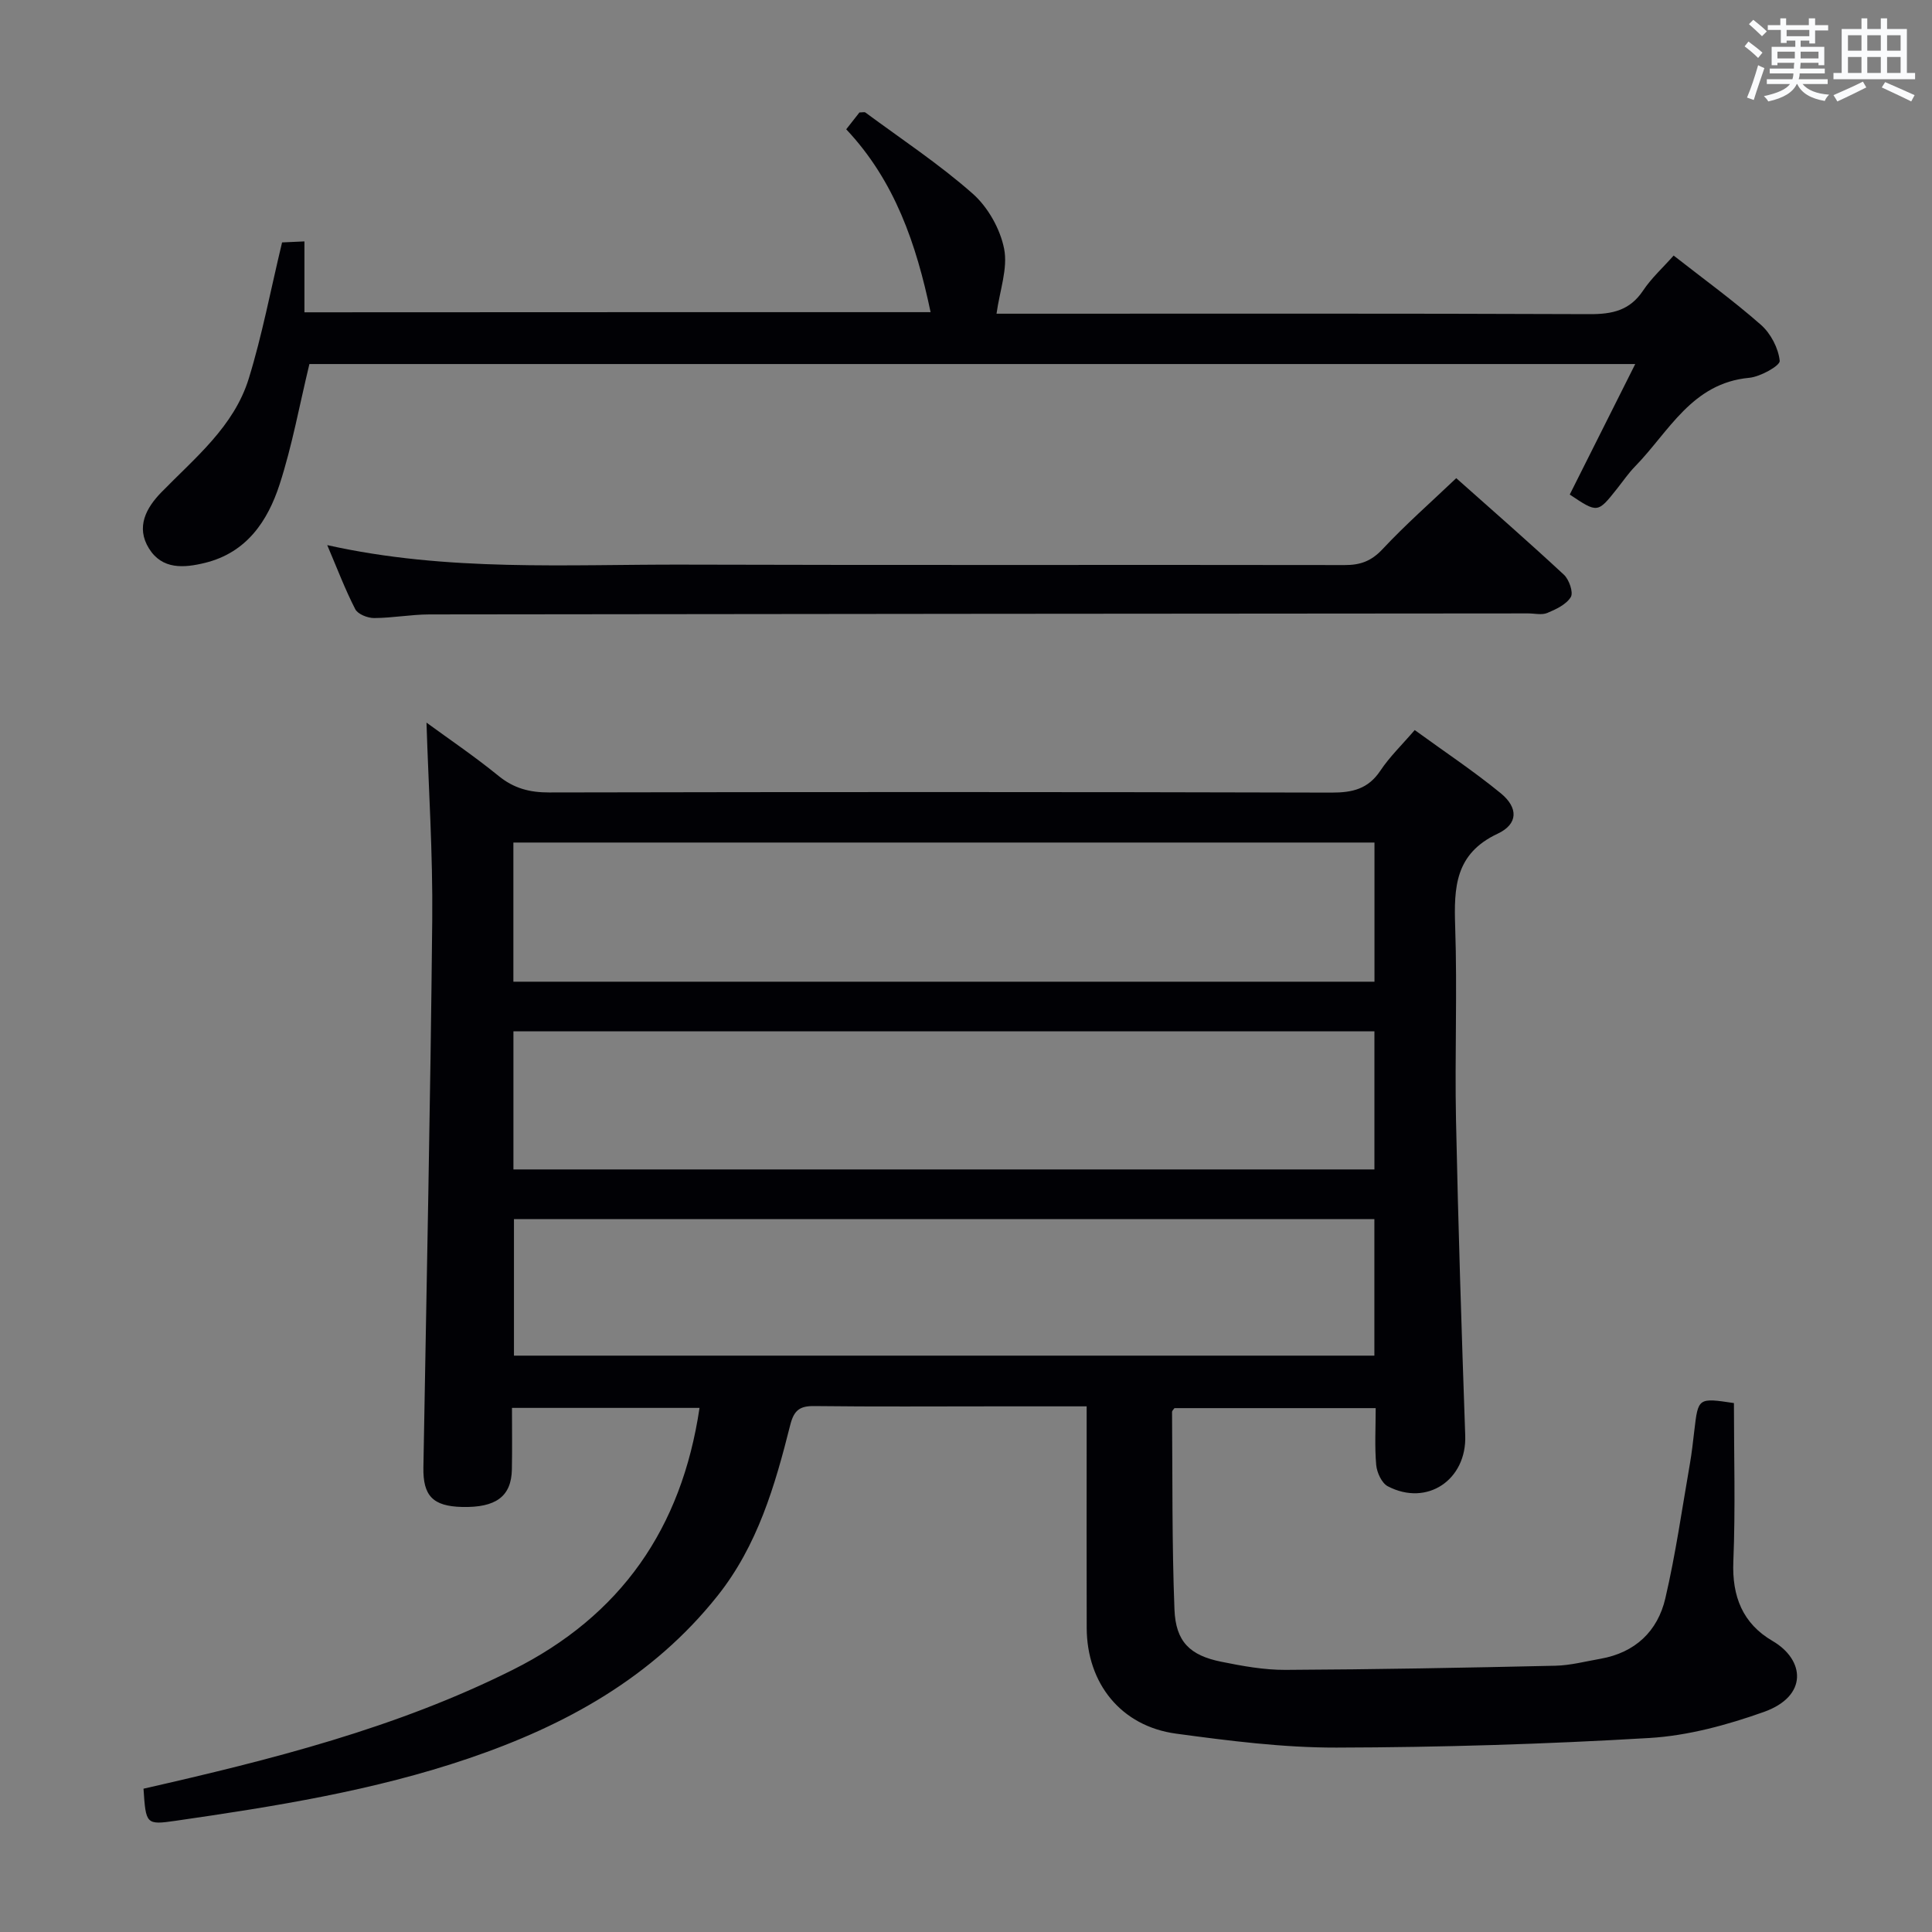 <svg enable-background="new 0 0 400 400" viewBox="0 0 400 400" xmlns="http://www.w3.org/2000/svg"><rect x="0" y="0" width="400" height="400" fill="#808080" stroke="none"/><g fill="#010105"><path d="m29.71 370.33c26.44-6.01 52.3-12.53 76.41-24.59 22.39-11.2 35-29.26 38.71-54.25-12.88 0-25.46 0-38.83 0 0 4.22.06 8.47-.02 12.72-.1 5.6-3.29 7.96-10.33 7.79-6.03-.15-8.09-2.31-7.99-8.18.65-37.78 1.46-75.55 1.83-113.33.14-13.71-.77-27.44-1.19-40.88 4.55 3.33 9.92 6.96 14.93 11.04 3.18 2.59 6.46 3.43 10.49 3.42 53.98-.11 107.97-.12 161.95.03 4.35.01 7.59-.75 10.12-4.54 1.91-2.87 4.45-5.31 7.11-8.41 6.1 4.44 12.19 8.48 17.81 13.08 3.65 2.99 3.64 6.37-.64 8.38-8.84 4.15-9.06 11.13-8.79 19.28.45 13.31-.1 26.66.17 39.98.45 21.78 1.15 43.57 1.91 65.34.32 9.15-7.88 14.76-16.03 10.51-1.26-.66-2.25-2.83-2.4-4.4-.34-3.77-.11-7.6-.11-11.78-14.16 0-27.89 0-41.66 0-.16.25-.5.52-.5.8.11 13.63-.03 27.28.5 40.89.26 6.67 3.2 9.5 9.66 10.81 4.38.89 8.88 1.71 13.32 1.69 18.63-.09 37.27-.44 55.9-.86 3.12-.07 6.23-.9 9.33-1.44 7.17-1.27 11.83-5.69 13.42-12.51 2.14-9.18 3.46-18.54 5.08-27.83.4-2.29.65-4.6.92-6.9.8-6.81.79-6.81 8.2-5.7 0 10.88.33 21.86-.12 32.8-.3 7.25 1.95 12.86 8.11 16.45 6.72 3.92 7.41 11.44-1.82 14.71-7.58 2.69-15.66 4.9-23.63 5.38-21.58 1.28-43.22 1.94-64.83 1.99-11.08.02-22.21-1.4-33.22-2.89-11.36-1.54-18.45-10.37-18.49-21.88-.04-13.33-.01-26.66-.01-39.99 0-1.78 0-3.57 0-5.89-6.64 0-12.76 0-18.88 0-12.5 0-24.99.09-37.49-.06-3.04-.04-4.23.87-5 3.92-3.16 12.56-6.75 24.95-15.08 35.4-13.47 16.92-31.46 26.8-51.45 33.61-19.73 6.72-40.22 9.97-60.75 12.94-6.11.88-6.13.7-6.62-6.65zm254.86-195.89c-59.84 0-119.08 0-178.28 0v28.81h178.28c0-9.74 0-19.15 0-28.81zm-.01 39.09c-59.82 0-119.02 0-178.26 0v28.59h178.26c0-9.76 0-19.03 0-28.59zm-.01 38.87c-59.59 0-118.89 0-178.14 0v28.27h178.14c0-9.57 0-18.8 0-28.27z"/><path d="m192.67 64.63c-2.96-14.08-7.4-27.18-17.47-37.86 1.09-1.39 1.98-2.52 2.74-3.49.63 0 1.04-.13 1.24.02 7.47 5.52 15.26 10.67 22.2 16.79 3.15 2.78 5.69 7.28 6.51 11.4.81 4.06-.9 8.63-1.57 13.46h3.83c39.65 0 79.31-.07 118.96.09 4.68.02 8.31-.75 11.06-4.86 1.73-2.6 4.12-4.76 6.34-7.27 6.14 4.81 12.35 9.31 18.08 14.35 2.02 1.78 3.61 4.82 3.88 7.45.1.99-3.99 3.29-6.31 3.51-11.9 1.1-16.61 11.15-23.62 18.33-1.39 1.42-2.52 3.09-3.77 4.66-4 5.04-4 5.04-9.77 1.18 4.42-8.81 8.85-17.64 13.56-27.02-92.25 0-183.6 0-274.5 0-2.07 8.56-3.57 16.9-6.16 24.89-2.47 7.62-6.83 14.15-15.44 16.27-4.4 1.08-8.89 1.42-11.62-2.98-2.74-4.41-.6-8.39 2.59-11.65 6.97-7.14 15.01-13.6 18.07-23.51 2.77-8.97 4.51-18.25 6.9-28.2.48-.02 2.23-.1 4.63-.21v14.68c43.58-.03 86.5-.03 129.64-.03z"/><path d="m67.75 112.86c24.94 5.57 49.6 3.96 74.17 4.04 45.5.14 91 .01 136.5.09 3.22.01 5.5-.82 7.8-3.27 4.74-5.07 9.97-9.67 15.28-14.72 7.24 6.44 14.87 13.1 22.29 19.99 1.08 1 2 3.67 1.43 4.62-.93 1.54-3.06 2.54-4.88 3.3-1.14.47-2.63.09-3.96.09-75.83.06-151.66.1-227.5.21-3.81.01-7.62.74-11.44.75-1.34 0-3.36-.8-3.89-1.84-2.1-4.08-3.73-8.4-5.8-13.26z"/></g><path d="m361.2 9.6.8-1c.9.7 1.9 1.4 2.9 2.3l-.9 1.1c-1-1-2-1.8-2.8-2.4zm.5 10.6c.9-2.1 1.6-4.3 2.3-6.7.4.2.8.4 1.3.6-.7 2.1-1.5 4.3-2.2 6.6zm.4-15.2.9-.9c1 .8 2 1.6 2.8 2.4l-1 1c-.9-.9-1.8-1.7-2.7-2.5zm12.5-1.2h1.2v1.4h2.7v1.1h-2.7v2.7h-1.2v-.6h-1.8v1.3h4.9v3.8h-1.2v-.5h-3.7c0 .4-.1.9-.1 1.2h5.1v1h-5.2c0 .5-.1.9-.2 1.2h6v1h-5.2c1.1 1.3 2.9 2 5.5 2.2-.4.4-.7.8-.9 1.3-2.9-.5-4.8-1.6-5.7-3.5h-.1c-.8 1.7-2.7 2.9-5.9 3.6-.2-.4-.6-.8-.9-1.1 2.8-.6 4.6-1.4 5.4-2.5h-4.8v-1h5.3c.1-.3.2-.7.2-1.2h-4.9v-1h5c0-.4 0-.8.1-1.2h-3.5v.5h-1.2v-3.8h4.9v-1.3h-1.8v.5h-1.2v-2.7h-2.7v-1h2.6v-1.4h1.2v1.4h4.7v-1.4zm-6.6 8.3h3.6c0-.4 0-.9 0-1.4h-3.6zm1.9-4.6h4.7v-1.3h-4.7zm6.6 3.2h-3.7v1.4h3.7z" fill="#fafbfc"/><path d="m385.3 3.8h1.3v2.2h2.8v-2.2h1.3v2.2h4.1v9.1h1.7v1.3h-16.9v-1.3h1.7v-9.1h4.1v-2.2zm.4 13.1.7 1.2c-1.8.9-3.8 1.9-6 2.9-.2-.4-.5-.8-.8-1.3 2.3-1 4.3-1.9 6.1-2.8zm-3.1-6.4h2.8v-3.2h-2.8zm0 4.6h2.8v-3.3h-2.8zm4-4.6h2.8v-3.2h-2.8zm0 4.6h2.8v-3.3h-2.8zm3.7 1.9c2.1.9 4.1 1.8 6.1 2.7l-.7 1.3c-2.2-1.1-4.2-2-6.1-2.9zm3.2-9.7h-2.8v3.2h2.8zm-2.8 7.8h2.8v-3.3h-2.8z" fill="#fafbfc"/></svg>
